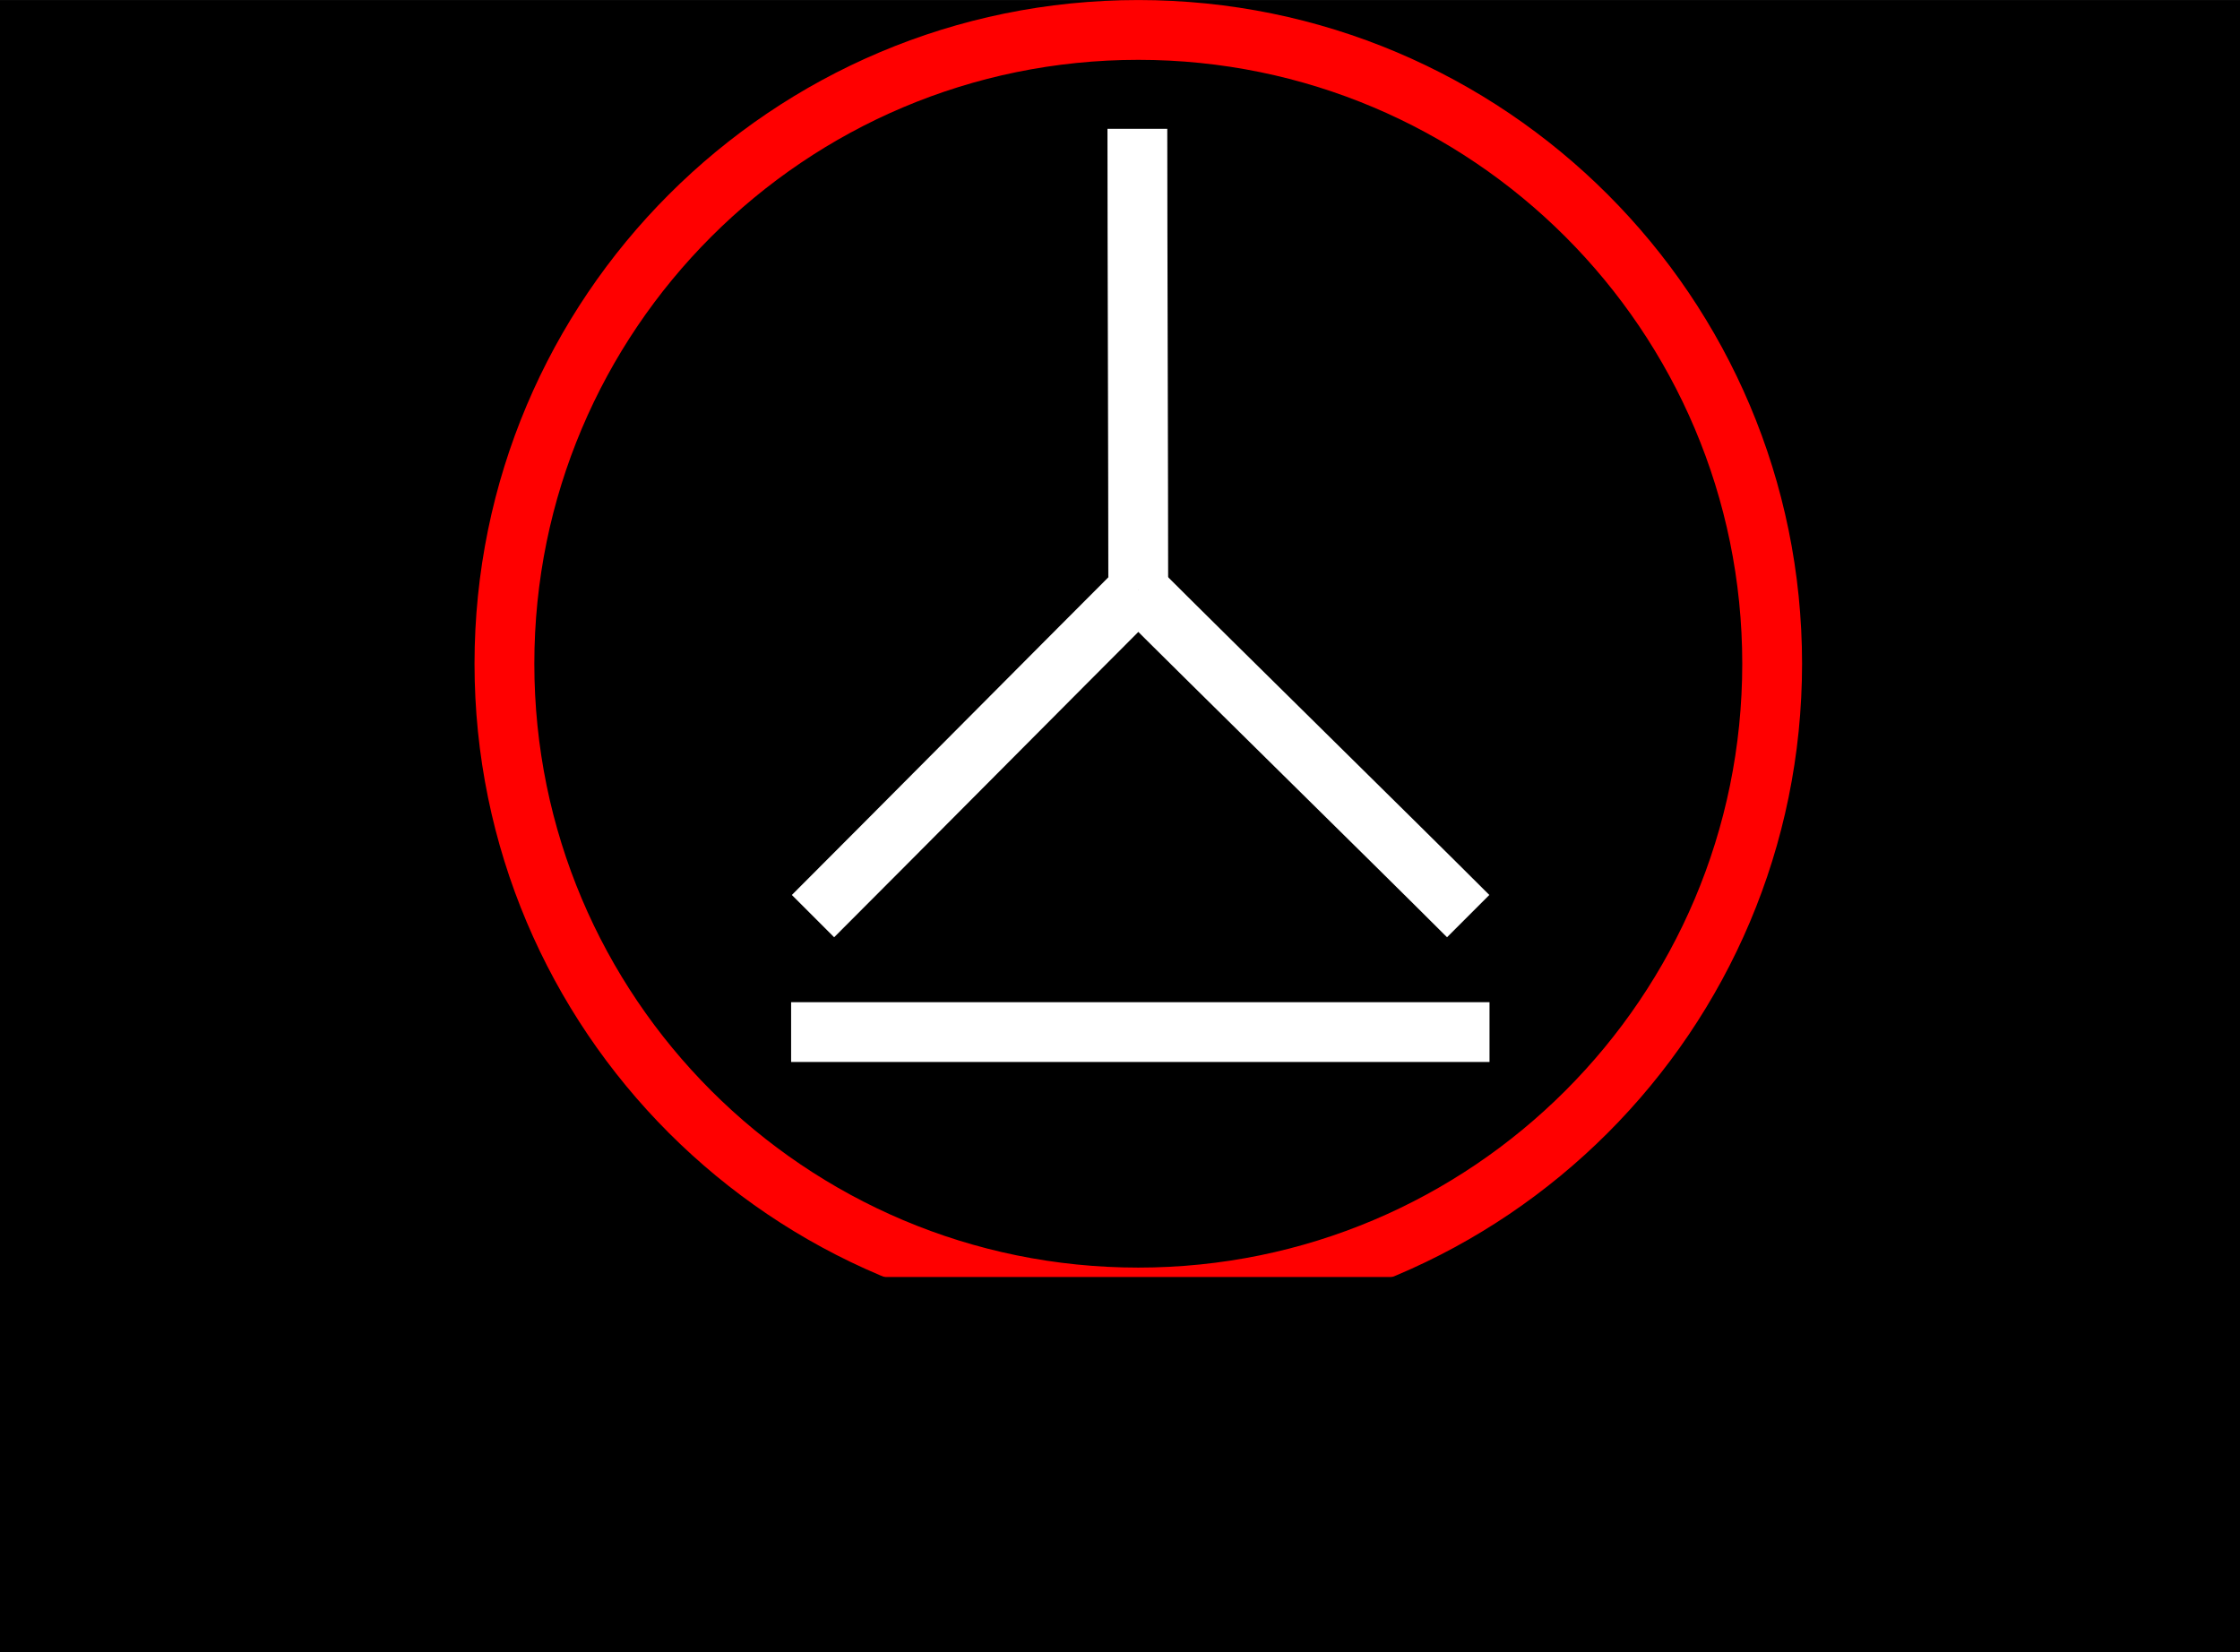<?xml version="1.0" encoding="UTF-8" standalone="no"?>
<!-- Created with Inkscape (http://www.inkscape.org/) -->

<svg
   xmlns:dc="http://purl.org/dc/elements/1.1/"
   xmlns:cc="http://creativecommons.org/ns#"
   xmlns:rdf="http://www.w3.org/1999/02/22-rdf-syntax-ns#"
   xmlns:svg="http://www.w3.org/2000/svg"
   xmlns="http://www.w3.org/2000/svg"
   xmlns:sodipodi="http://sodipodi.sourceforge.net/DTD/sodipodi-0.dtd"
   xmlns:inkscape="http://www.inkscape.org/namespaces/inkscape"
   width="561.754"
   height="414.376"
   id="svg3666"
   version="1.1"
   inkscape:version="0.47 r22583"
   sodipodi:docname="logo_red.svg">
  <rect width="100%" height="100%" fill="#333333" stroke="none"/>
  <defs
     id="defs3668">
    <inkscape:perspective
       sodipodi:type="inkscape:persp3d"
       inkscape:vp_x="0 : 526.18109 : 1"
       inkscape:vp_y="0 : 1000 : 0"
       inkscape:vp_z="744.09448 : 526.18109 : 1"
       inkscape:persp3d-origin="372.04724 : 350.78739 : 1"
       id="perspective3674" />
    <inkscape:perspective
       id="perspective4196"
       inkscape:persp3d-origin="0.5 : 0.33333333 : 1"
       inkscape:vp_z="1 : 0.5 : 1"
       inkscape:vp_y="0 : 1000 : 0"
       inkscape:vp_x="0 : 0.5 : 1"
       sodipodi:type="inkscape:persp3d" />
    <inkscape:perspective
       id="perspective4250"
       inkscape:persp3d-origin="0.5 : 0.33333333 : 1"
       inkscape:vp_z="1 : 0.5 : 1"
       inkscape:vp_y="0 : 1000 : 0"
       inkscape:vp_x="0 : 0.5 : 1"
       sodipodi:type="inkscape:persp3d" />
  </defs>
  <sodipodi:namedview
     id="base"
     pagecolor="#ffffff"
     bordercolor="#666666"
     borderopacity="1.0"
     inkscape:pageopacity="0.0"
     inkscape:pageshadow="2"
     inkscape:zoom="0.9899495"
     inkscape:cx="192.67371"
     inkscape:cy="181.45608"
     inkscape:document-units="px"
     inkscape:current-layer="layer1"
     showgrid="false"
     showguides="true"
     inkscape:guide-bbox="true"
     inkscape:window-width="1680"
     inkscape:window-height="1000"
     inkscape:window-x="-2"
     inkscape:window-y="-3"
     inkscape:window-maximized="1">
    <sodipodi:guide
       orientation="0,1"
       position="285.455,266.479"
       id="guide4234" />
    <sodipodi:guide
       orientation="0,1"
       position="304.383,276.133"
       id="guide4236" />
    <sodipodi:guide
       orientation="0,1"
       position="299.995,271.546"
       id="guide4238" />
    <sodipodi:guide
       orientation="1,0"
       position="285.455,330.062"
       id="guide4240" />
    <sodipodi:guide
       orientation="1,0"
       position="-0.589,148.181"
       id="guide4276" />
    <sodipodi:guide
       orientation="1,0"
       position="562.066,157.272"
       id="guide4278" />
    <sodipodi:guide
       orientation="1,0"
       position="198.621,190.035"
       id="guide3602" />
    <sodipodi:guide
       orientation="1,0"
       position="373.378,190.035"
       id="guide3604" />
  </sodipodi:namedview>
  <g
     inkscape:label="Camada 1"
     inkscape:groupmode="layer"
     id="layer1"
     transform="translate(-53.117,-319.477)">
    <rect
       style="fill:#000000;fill-opacity:1;stroke:none"
       id="rect3606"
       width="562.655"
       height="414.349"
       x="52.528"
       y="319.504" />
    <path
       sodipodi:type="arc"
       style="fill:none;stroke:#ff0000;stroke-width:16.649;stroke-miterlimit:4;stroke-opacity:1;stroke-dasharray:none"
       id="path3676"
       sodipodi:cx="340.71429"
       sodipodi:cy="485.93362"
       sodipodi:rx="176.42857"
       sodipodi:ry="176.42857"
       d="m 517.143,485.934 c 0,97.439 -78.99,176.429 -176.429,176.429 -97.439,0 -176.429,-78.99 -176.429,-176.429 0,-97.439 78.99,-176.429 176.429,-176.429 97.439,0 176.429,78.99 176.429,176.429 z"
       transform="matrix(0.901,0,0,0.901,31.598,48.122)" />
    <path
       sodipodi:nodetypes="cc"
       id="path3652"
       d="m 338.571,467.373 c 18.91,18.91 63.832,62.971 82.742,81.881"
       style="fill:none;stroke:#ffffff;stroke-width:15;stroke-linecap:butt;stroke-linejoin:miter;stroke-miterlimit:4;stroke-opacity:1;stroke-dasharray:none" />
    <path
       style="fill:none;stroke:#ffffff;stroke-width:15;stroke-linecap:butt;stroke-linejoin:miter;stroke-miterlimit:4;stroke-opacity:1;stroke-dasharray:none"
       d="m 257.003,549.255 c 18.91,-18.91 62.658,-62.971 81.569,-81.881"
       id="path3667"
       sodipodi:nodetypes="cc" />
    <path
       style="fill:none;stroke:#ffffff;stroke-width:15;stroke-linecap:square;stroke-linejoin:miter;stroke-miterlimit:4;stroke-opacity:1;stroke-dasharray:none;fill-opacity:1"
       d="m 259.017,578.342 c 18.459,0 66.059,0 84.518,0 15.098,0 60.531,0 75.629,0"
       id="path2843"
       sodipodi:nodetypes="csc" />
    <path
       sodipodi:nodetypes="cc"
       id="path4232"
       d="m 338.571,467.373 c 10e-6,-26.743 -0.221,-88.833 -0.221,-115.577"
       style="fill:none;stroke:#ffffff;stroke-width:15;stroke-linecap:butt;stroke-linejoin:miter;stroke-miterlimit:4;stroke-opacity:1;stroke-dasharray:none" />
    <flowRoot
       xml:space="preserve"
       id="flowRoot3644"
       style="font-size:125px;font-style:normal;font-variant:normal;font-weight:normal;font-stretch:normal;fill:#000000;fill-opacity:1;stroke:none;font-family:Good Times;-inkscape-font-specification:Good Times"
       transform="matrix(0.769,0,0,0.769,-189.572,395.044)"><flowRegion
         id="flowRegion3646"><rect
           id="rect3648"
           width="1099.832"
           height="144.604"
           x="311.554"
           y="318.238"
           style="font-size:125px;font-style:normal;font-variant:normal;font-weight:normal;font-stretch:normal;stroke:none;font-family:Good Times;-inkscape-font-specification:Good Times" /></flowRegion><flowPara
         id="flowPara3650"
         style="font-size:125px;font-style:normal;font-variant:normal;font-weight:normal;font-stretch:normal;font-family:Good Times;-inkscape-font-specification:Good Times"><flowSpan
           style="fill:#ff0000"
           id="flowSpan3650">ZHOCK</flowSpan><flowSpan
           style="fill:#ffffff"
           id="flowSpan3664">ON</flowSpan></flowPara></flowRoot>  </g>
</svg>
